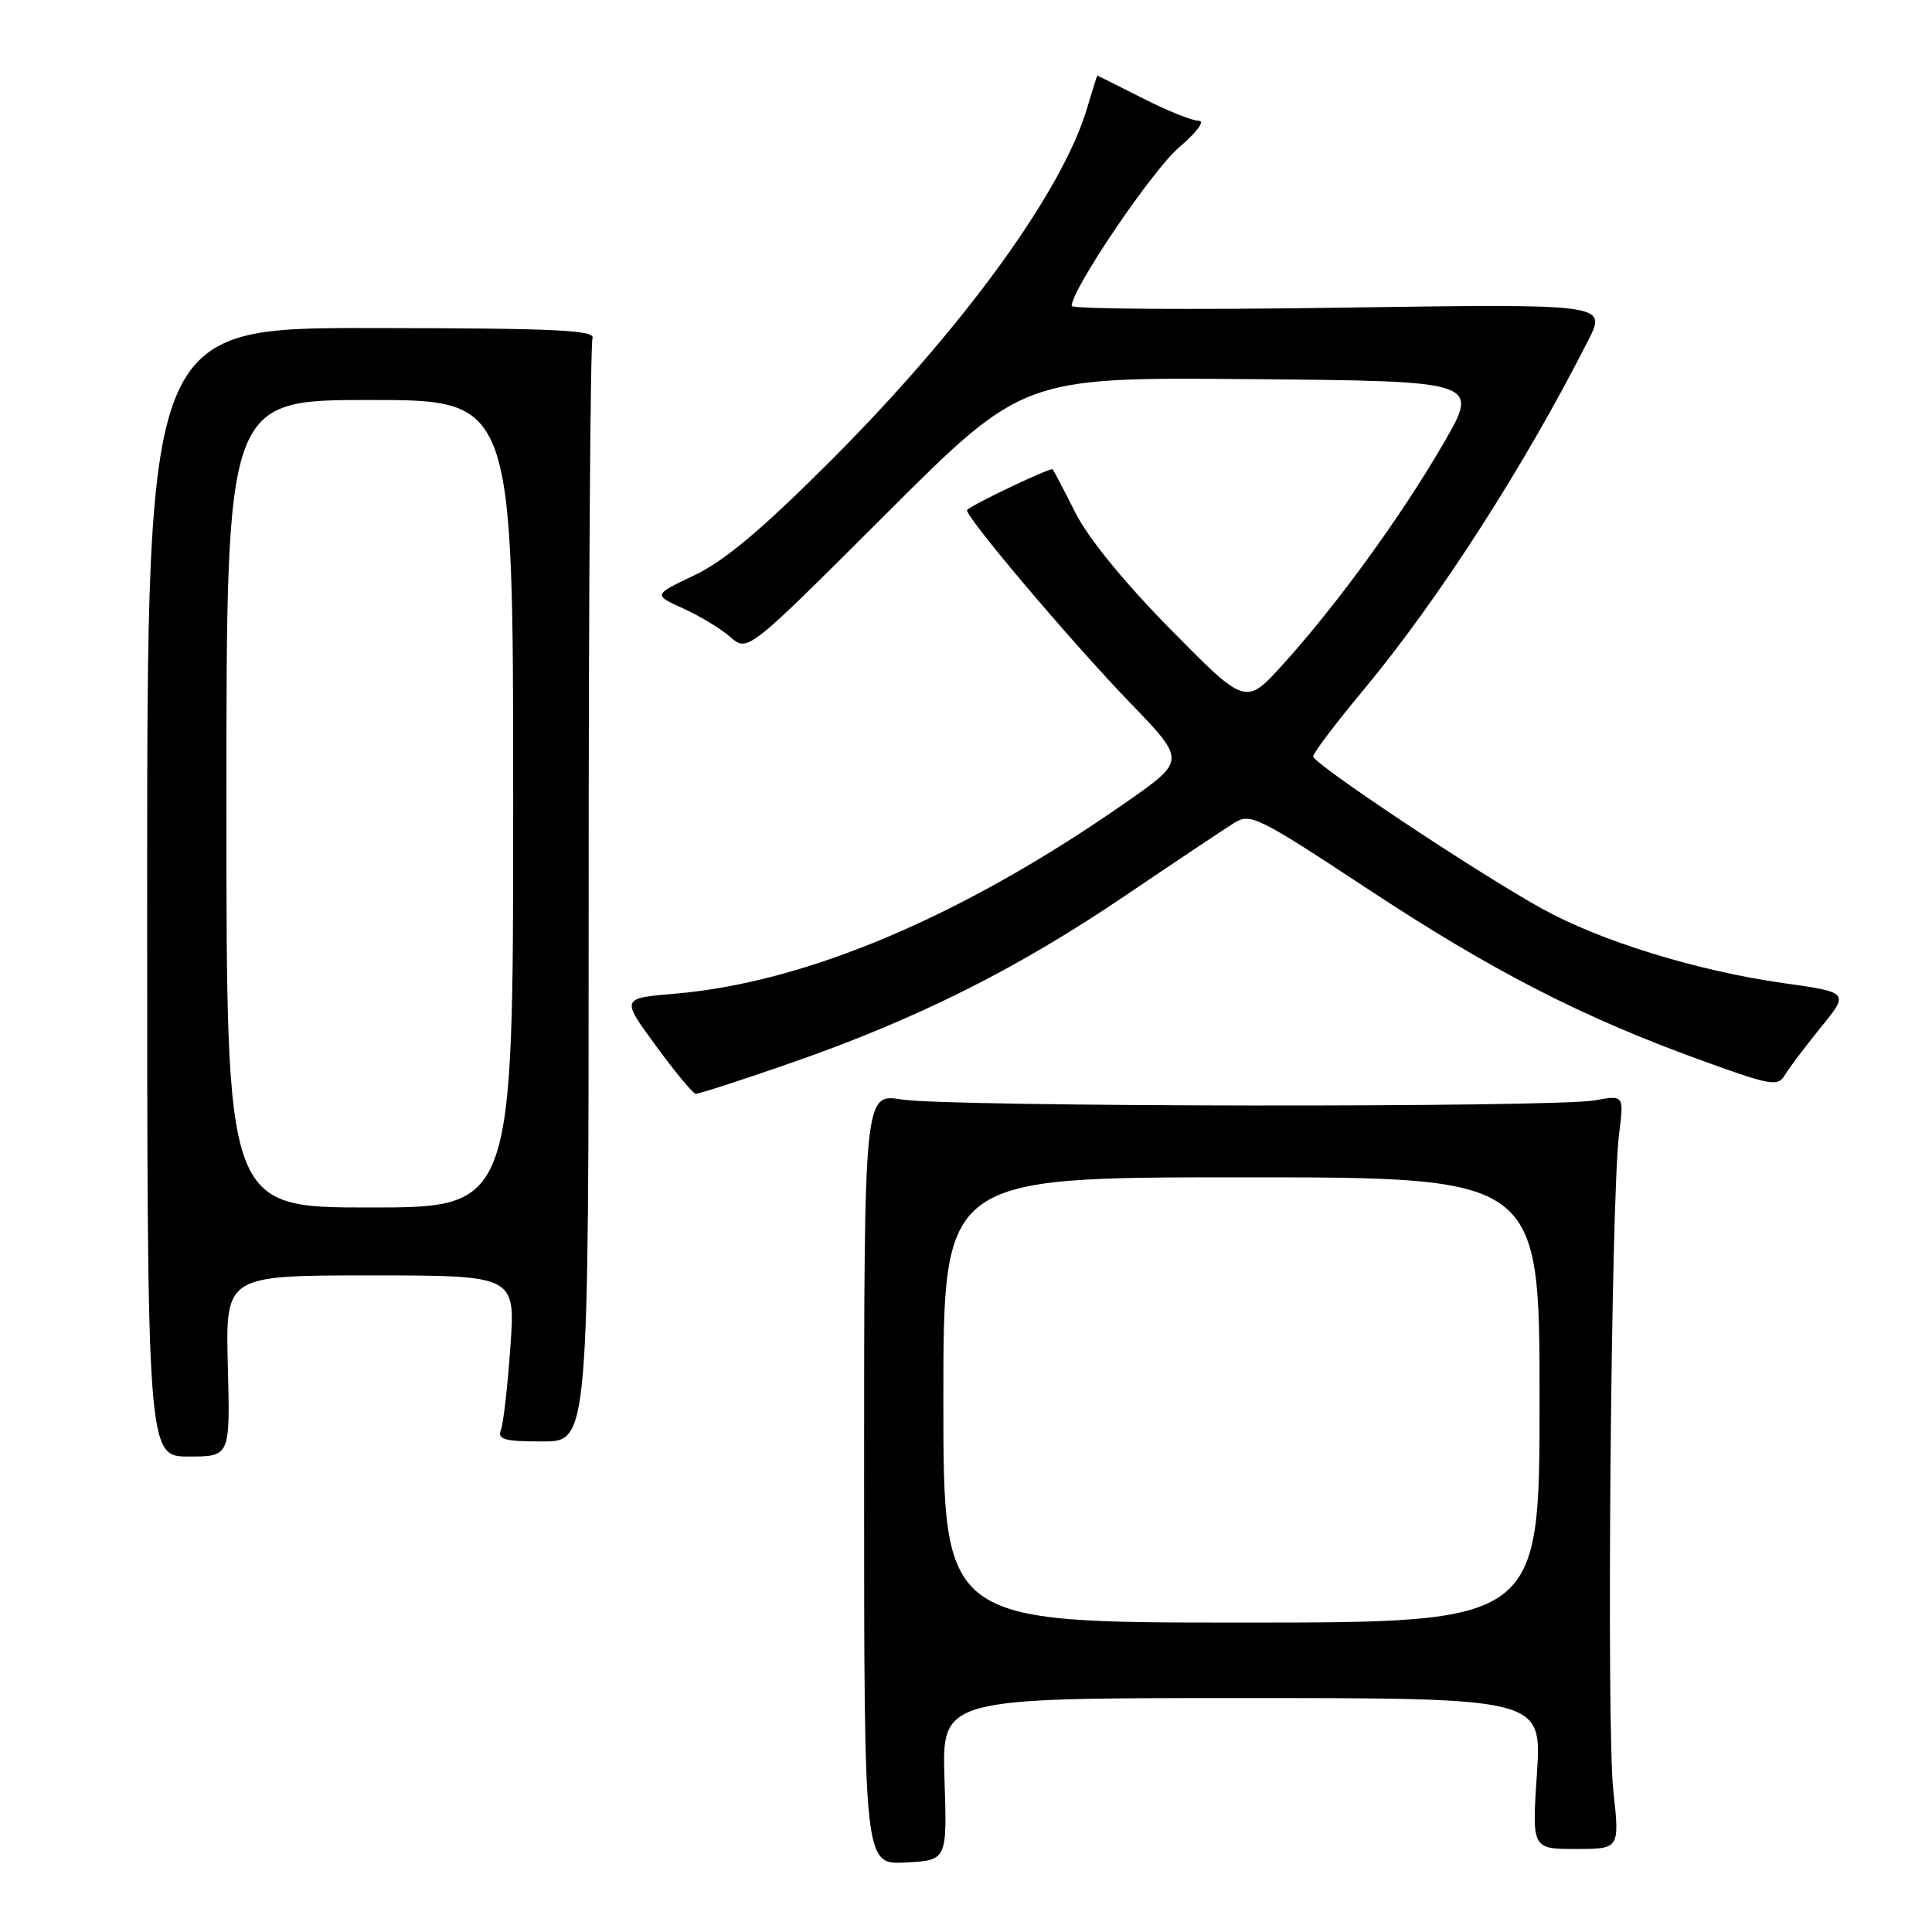 <?xml version="1.0" encoding="UTF-8" standalone="no"?>
<!DOCTYPE svg PUBLIC "-//W3C//DTD SVG 1.1//EN" "http://www.w3.org/Graphics/SVG/1.1/DTD/svg11.dtd" >
<svg xmlns="http://www.w3.org/2000/svg" xmlns:xlink="http://www.w3.org/1999/xlink" version="1.1" viewBox="0 0 256 256">
 <g >
 <path fill="currentColor"
d=" M 125.15 235.75 C 124.81 225.00 124.81 225.00 164.55 225.00 C 204.30 225.00 204.30 225.00 203.65 235.00 C 202.99 245.00 202.99 245.00 208.80 245.00 C 214.62 245.00 214.62 245.00 213.77 237.25 C 212.85 228.87 213.46 158.83 214.53 150.30 C 215.19 145.10 215.19 145.10 211.34 145.80 C 205.99 146.78 125.62 146.68 119.50 145.69 C 114.50 144.88 114.50 144.88 114.50 195.98 C 114.50 247.08 114.50 247.08 120.00 246.79 C 125.50 246.50 125.50 246.50 125.15 235.75 Z  M 30.19 181.00 C 29.88 169.00 29.88 169.00 49.09 169.00 C 68.30 169.00 68.30 169.00 67.63 178.46 C 67.26 183.67 66.70 188.62 66.38 189.46 C 65.89 190.74 66.81 191.00 71.89 191.00 C 78.00 191.00 78.00 191.00 78.00 118.58 C 78.00 78.75 78.23 45.56 78.51 44.83 C 78.93 43.74 73.62 43.49 49.26 43.47 C 19.50 43.43 19.50 43.43 19.50 118.21 C 19.50 193.00 19.50 193.00 25.00 193.00 C 30.50 193.00 30.50 193.00 30.19 181.00 Z  M 104.68 140.89 C 121.34 135.10 134.55 128.51 148.86 118.84 C 155.65 114.25 162.24 109.85 163.50 109.06 C 165.66 107.69 166.62 108.16 181.25 117.80 C 197.78 128.70 209.65 134.79 225.57 140.55 C 234.64 143.84 235.59 144.00 236.50 142.46 C 237.05 141.53 239.20 138.68 241.27 136.13 C 245.04 131.50 245.04 131.50 236.27 130.26 C 224.88 128.65 212.07 124.70 204.32 120.40 C 195.65 115.60 174.00 101.19 174.00 100.23 C 174.00 99.79 176.98 95.85 180.63 91.47 C 190.60 79.49 202.03 61.72 210.46 45.07 C 212.91 40.25 212.91 40.25 177.45 40.77 C 157.95 41.06 142.00 40.95 142.00 40.54 C 142.00 38.33 152.66 22.59 156.22 19.54 C 158.63 17.48 159.72 16.00 158.82 16.00 C 157.97 16.00 154.63 14.66 151.39 13.01 C 148.15 11.37 145.46 10.02 145.41 10.01 C 145.36 10.01 144.76 11.91 144.07 14.25 C 140.84 25.30 127.62 43.50 110.06 61.06 C 100.99 70.13 95.98 74.35 92.02 76.22 C 86.55 78.82 86.55 78.82 90.52 80.62 C 92.71 81.61 95.53 83.32 96.78 84.41 C 99.07 86.41 99.07 86.41 117.31 68.19 C 135.55 49.97 135.55 49.97 165.80 50.24 C 196.05 50.50 196.05 50.50 191.27 58.75 C 185.74 68.31 177.15 80.14 170.03 88.00 C 165.06 93.50 165.06 93.50 155.14 83.43 C 148.96 77.16 144.19 71.31 142.49 67.93 C 140.99 64.94 139.63 62.36 139.48 62.18 C 139.23 61.91 129.08 66.72 128.15 67.56 C 127.58 68.06 141.73 84.81 149.76 93.14 C 157.13 100.77 157.13 100.77 149.31 106.24 C 127.68 121.36 106.88 130.19 89.43 131.67 C 82.29 132.27 82.29 132.27 86.90 138.56 C 89.43 142.02 91.81 144.89 92.18 144.93 C 92.56 144.97 98.19 143.15 104.68 140.89 Z  M 125.00 185.50 C 125.00 156.00 125.00 156.00 164.50 156.00 C 204.00 156.00 204.00 156.00 204.00 185.50 C 204.00 215.00 204.00 215.00 164.50 215.00 C 125.00 215.00 125.00 215.00 125.00 185.50 Z  M 30.00 106.50 C 30.00 53.00 30.00 53.00 49.00 53.00 C 68.00 53.00 68.00 53.00 68.00 106.50 C 68.00 160.00 68.00 160.00 49.00 160.00 C 30.00 160.00 30.00 160.00 30.00 106.50 Z "/>
</g>
</svg>